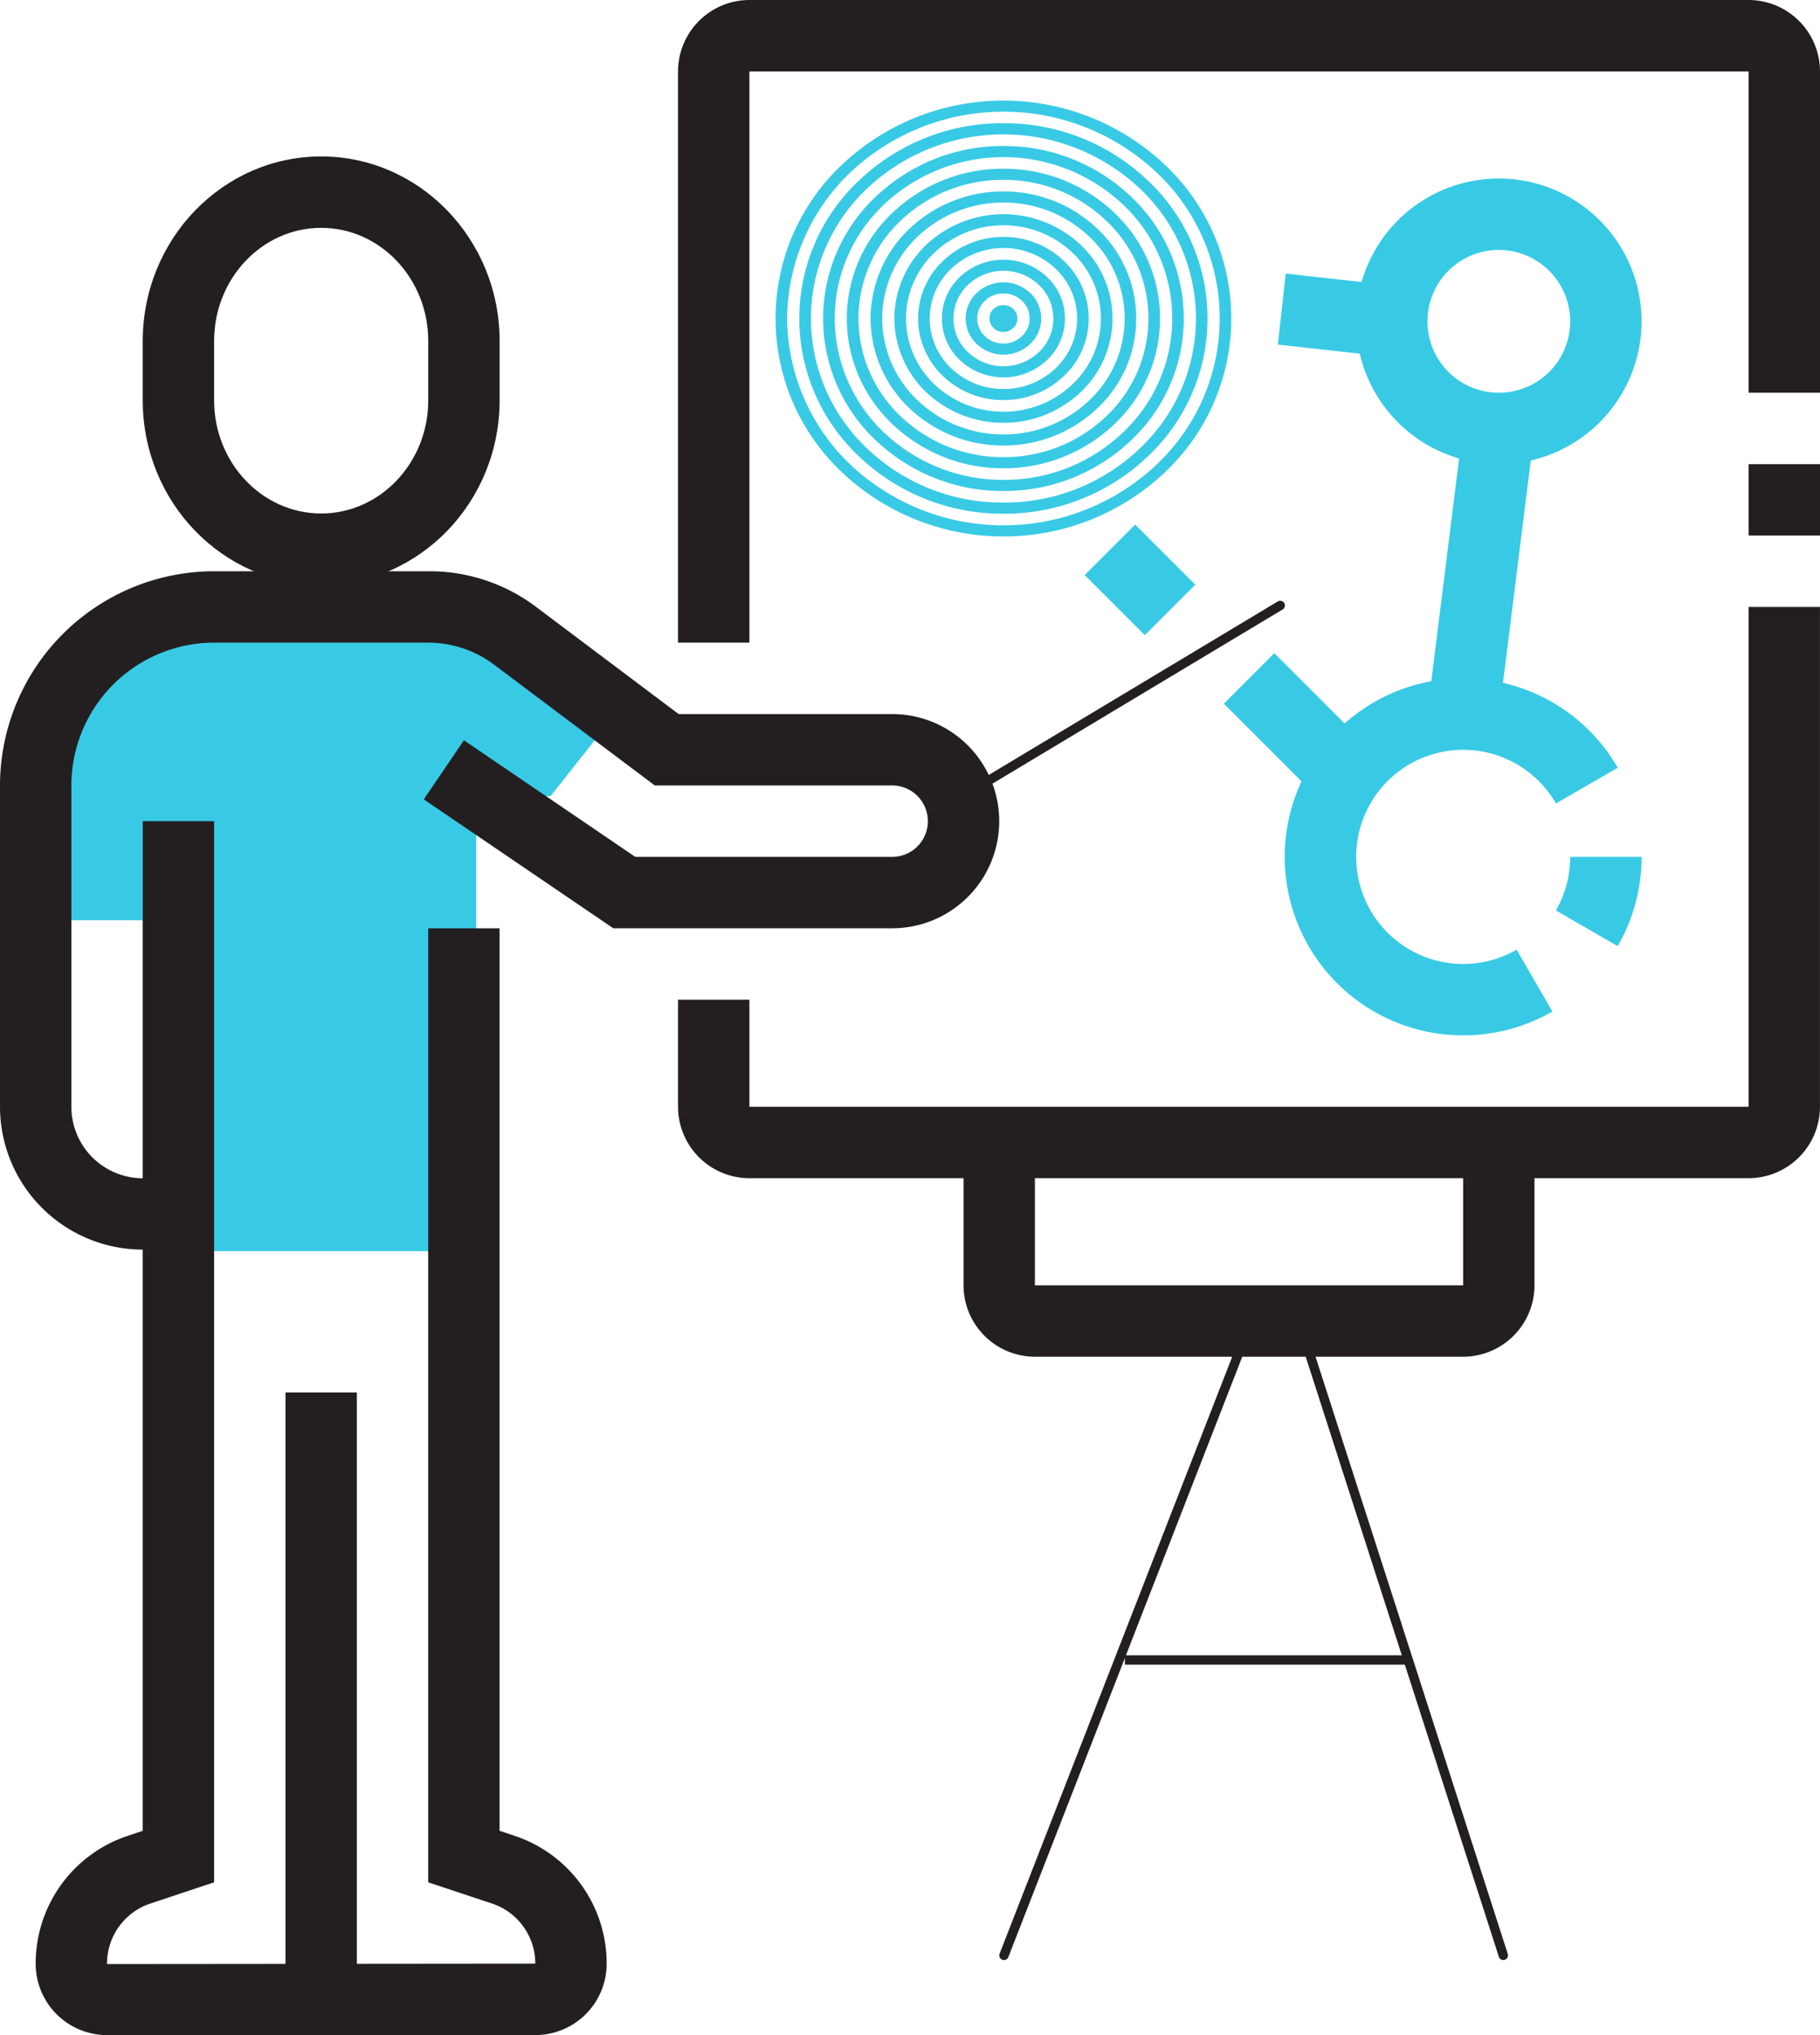 <svg xmlns="http://www.w3.org/2000/svg" width="194.123" height="216.961" viewBox="0 0 194.123 216.961"><defs><style>.a{fill:#38cae5;}.b{fill:#231f20;}.c,.d{fill:none;stroke:#231f20;}.c{stroke-linecap:round;}</style></defs><g transform="translate(-271 -1752.539)"><g transform="translate(271 1752.539)"><path class="a" d="M4299.333,1830.815H4286v-23.735l8.286-7.8h36.843l16.253,7.8-8.339,10.526h-7.914V1866.1h-31.8Z" transform="translate(-4280.334 -1732.715)"/><path class="b" d="M78.032,100.676C67.538,100.676,59,91.853,59,81.009V74.667C59,63.823,67.538,55,78.032,55s19.032,8.823,19.032,19.667v6.341C97.063,91.853,88.526,100.676,78.032,100.676Zm0-38.063c-6.3,0-11.419,5.409-11.419,12.055v6.341c0,6.646,5.123,12.055,11.419,12.055s11.419-5.409,11.419-12.055V74.667C89.451,68.021,84.327,62.613,78.032,62.613Z" transform="translate(-43.775 -38.322)"/><rect class="b" width="7.613" height="64.708" transform="translate(30.451 148.447)"/><path class="b" d="M109.289,205.415H63.613A7.61,7.61,0,0,1,56,197.89a14.335,14.335,0,0,1,9.824-13.718l1.595-.533V76h7.613V189.128l-6.8,2.265a6.739,6.739,0,0,0-4.621,6.452l45.676-.042a6.733,6.733,0,0,0-4.621-6.414l-6.8-2.261V87.419h7.613v96.22l1.595.529A14.343,14.343,0,0,1,116.9,197.89,7.61,7.61,0,0,1,109.289,205.415Z" transform="translate(-52.194 11.546)"/><path class="b" d="M81.613,121.514H74v-60.9A7.625,7.625,0,0,1,81.613,53H188.19a7.625,7.625,0,0,1,7.613,7.613V94.87H188.19V60.613H81.613Z" transform="translate(-1.68 -53)"/><rect class="b" width="7.613" height="7.609" transform="translate(186.51 49.486)"/><path class="b" d="M188.19,130.9H81.613A7.625,7.625,0,0,1,74,123.289V111.87h7.613v11.419H188.19V70H195.8v53.289A7.625,7.625,0,0,1,188.19,130.9Z" transform="translate(-1.68 -5.292)"/><path class="b" d="M74.032,141.32H70.225A15.241,15.241,0,0,1,55,126.1V91.838A22.861,22.861,0,0,1,77.838,69h22.884a18.878,18.878,0,0,1,11.389,3.749l15.275,11.476h22.773a11.419,11.419,0,0,1,0,22.838H120.416L100.2,93.319l4.282-6.3L122.76,99.451h27.4a3.806,3.806,0,0,0,0-7.613H124.842l-17.3-12.995a11.714,11.714,0,0,0-6.859-2.231H77.838A15.241,15.241,0,0,0,62.613,91.838V126.1a7.625,7.625,0,0,0,7.613,7.613h3.806Z" transform="translate(-55 -8.099)"/><path class="b" d="M135.289,107.838H89.613A7.625,7.625,0,0,1,82,100.225V85h7.613v15.225h45.676V85H142.9v15.225A7.625,7.625,0,0,1,135.289,107.838Z" transform="translate(20.771 36.803)"/><path class="a" d="M108.225,88.451a15.225,15.225,0,1,1,15.225-15.225A15.241,15.241,0,0,1,108.225,88.451Zm0-22.838a7.613,7.613,0,1,0,7.613,7.613A7.625,7.625,0,0,0,108.225,65.613Z" transform="translate(51.641 -38.968)"/><path class="a" d="M110.032,110.063a19.032,19.032,0,1,1,16.493-28.532l-6.593,3.806a11.416,11.416,0,1,0-4.191,15.587l3.806,6.593A19.026,19.026,0,0,1,110.032,110.063Z" transform="translate(46.028 0.32)"/><path class="a" d="M105.192,86.516,98.6,82.71A11.441,11.441,0,0,0,100.125,77h7.613A19.026,19.026,0,0,1,105.192,86.516Z" transform="translate(67.353 14.352)"/><rect class="a" width="30.688" height="7.612" transform="matrix(0.124, -0.992, 0.992, 0.124, 152.283, 75.655)"/><rect class="a" width="7.614" height="11.804" transform="translate(136.295 36.737) rotate(-83.66)"/><rect class="a" width="7.612" height="14.614" transform="matrix(0.707, -0.707, 0.707, 0.707, 130.538, 75.019)"/><rect class="a" width="7.612" height="9.067" transform="translate(115.693 61.307) rotate(-45)"/><line class="c" y1="20.397" x2="33.996" transform="translate(102.553 64.547)"/><line class="c" x1="26.063" y2="66.858" transform="translate(107.086 141.604)"/><line class="c" x2="21.531" y2="66.858" transform="translate(138.815 141.604)"/></g><line class="d" x2="30.159" transform="translate(390.98 1929.507)"/><g transform="translate(353.722 1763.26)"><path class="a" d="M416.373,421.706a6.064,6.064,0,0,0,1.919,4.21,6.779,6.779,0,0,0,9.282,0,6.08,6.08,0,0,0,0-8.873,6.78,6.78,0,0,0-9.282,0,6.064,6.064,0,0,0-1.917,4.208h0v.456Zm2.792-3.827a5.5,5.5,0,0,1,7.532,0,4.934,4.934,0,0,1,0,7.2,5.5,5.5,0,0,1-7.532,0,4.934,4.934,0,0,1,0-7.2Z" transform="translate(-398.628 -398.243)"/><path class="a" d="M425.359,425.282h.057a1.46,1.46,0,0,0,1.056-.421,1.378,1.378,0,0,0,0-2.017,1.534,1.534,0,0,0-2.111,0,1.379,1.379,0,0,0,0,2.017A1.461,1.461,0,0,0,425.359,425.282Z" transform="translate(-401.111 -400.617)"/><path class="a" d="M424.175,426.517a4.1,4.1,0,0,0,2.849-1.13,3.732,3.732,0,0,0,0-5.447,4.161,4.161,0,0,0-5.7,0,3.74,3.74,0,0,0-1.17,2.493h-.009v.456h.009a3.743,3.743,0,0,0,1.174,2.5A4.094,4.094,0,0,0,424.175,426.517Zm-2.79-4.08a2.553,2.553,0,0,1,.819-1.656,2.737,2.737,0,0,1,1.961-.784h.019a2.733,2.733,0,0,1,1.96.784,2.5,2.5,0,0,1,.822,1.874v.018a2.494,2.494,0,0,1-.821,1.874,2.722,2.722,0,0,1-1.961.785h-.019a2.725,2.725,0,0,1-1.961-.785,2.553,2.553,0,0,1-.819-1.656h.007l-.009-.227.009-.228Z" transform="translate(-399.869 -399.431)"/><path class="a" d="M417.885,432.694h.156a17.034,17.034,0,0,0,11.732-4.676,15.474,15.474,0,0,0,0-22.58,17.029,17.029,0,0,0-11.732-4.677h-.155a17.037,17.037,0,0,0-11.733,4.676,15.475,15.475,0,0,0,0,22.58A17.029,17.029,0,0,0,417.885,432.694ZM402.5,416.5a14.425,14.425,0,0,1,4.529-10.226,15.78,15.78,0,0,1,10.866-4.329h.138a15.775,15.775,0,0,1,10.865,4.331,14.327,14.327,0,0,1,0,20.906,15.777,15.777,0,0,1-10.866,4.329h-.138a15.775,15.775,0,0,1-10.865-4.331,14.423,14.423,0,0,1-4.528-10.225h0V416.5Z" transform="translate(-393.659 -393.493)"/><path class="a" d="M412.593,420.518h0a8.455,8.455,0,0,0,2.662,5.922,9.243,9.243,0,0,0,6.414,2.547h.038a9.247,9.247,0,0,0,6.415-2.547,8.429,8.429,0,0,0,0-12.3,9.24,9.24,0,0,0-6.413-2.547h-.038a9.243,9.243,0,0,0-6.414,2.547,8.455,8.455,0,0,0-2.662,5.922l0,.159c0,.023,0,.046,0,.069s0,.046,0,.069Zm1.237-.271a7.312,7.312,0,0,1,2.3-5.269,8.005,8.005,0,0,1,5.548-2.2h.021a8,8,0,0,1,5.547,2.2,7.283,7.283,0,0,1,0,10.627,8,8,0,0,1-5.547,2.2h-.022a8,8,0,0,1-5.547-2.2,7.314,7.314,0,0,1-2.3-5.27v-.087Z" transform="translate(-397.385 -397.056)"/><path class="a" d="M408.817,419.331h0a10.909,10.909,0,0,0,3.405,7.636,11.924,11.924,0,0,0,8.187,3.257h.075a11.922,11.922,0,0,0,8.188-3.257,10.778,10.778,0,0,0,0-15.727,12.015,12.015,0,0,0-16.451,0,10.907,10.907,0,0,0-3.406,7.635v.087c0,.047,0,.094,0,.141s0,.094,0,.141Zm1.237-.344a9.747,9.747,0,0,1,3.044-6.91,10.665,10.665,0,0,1,7.321-2.911h.03a10.65,10.65,0,0,1,7.349,2.911,9.63,9.63,0,0,1,0,14.053,10.663,10.663,0,0,1-7.32,2.911h-.062a10.668,10.668,0,0,1-7.318-2.911,9.747,9.747,0,0,1-3.044-6.91v-.234Z" transform="translate(-396.143 -395.868)"/><path class="a" d="M405.04,418.143h0a13.237,13.237,0,0,0,4.147,9.348,14.478,14.478,0,0,0,9.96,3.968h.114a14.476,14.476,0,0,0,9.961-3.967,13.124,13.124,0,0,0,0-19.152,14.477,14.477,0,0,0-9.96-3.968h-.056a14.459,14.459,0,0,0-10.017,3.967,13.236,13.236,0,0,0-4.149,9.348v.009c0,.073,0,.146,0,.219s0,.146,0,.219Zm1.238-.42a12.086,12.086,0,0,1,3.786-8.547,13.216,13.216,0,0,1,9.092-3.62h.05a13.223,13.223,0,0,1,9.142,3.621,11.978,11.978,0,0,1,0,17.479,13.218,13.218,0,0,1-9.093,3.62h-.1a13.22,13.22,0,0,1-9.091-3.621,12.087,12.087,0,0,1-3.786-8.547v-.384Z" transform="translate(-394.901 -394.681)"/><path class="a" d="M416.623,433.93h.2a19.584,19.584,0,0,0,13.5-5.386,17.821,17.821,0,0,0,0-26.005,19.587,19.587,0,0,0-13.5-5.387h-.195a19.586,19.586,0,0,0-13.505,5.386,17.821,17.821,0,0,0,0,26.005A19.586,19.586,0,0,0,416.623,433.93Zm-17.9-18.617A16.757,16.757,0,0,1,404,403.374a18.59,18.59,0,0,1,25.453,0,16.675,16.675,0,0,1,0,24.332,18.326,18.326,0,0,1-12.637,5.039h-.18a18.331,18.331,0,0,1-12.636-5.041,16.756,16.756,0,0,1-5.27-11.937h0v-.456Z" transform="translate(-392.417 -392.306)"/><path class="a" d="M415.361,435.165h.234a22.142,22.142,0,0,0,15.277-6.1,20.17,20.17,0,0,0,0-29.432,22.137,22.137,0,0,0-15.276-6.1h-.234a22.14,22.14,0,0,0-15.278,6.1,20.171,20.171,0,0,0,0,29.432A22.143,22.143,0,0,0,415.361,435.165Zm-20.414-21.04a19.091,19.091,0,0,1,6.014-13.652,21.207,21.207,0,0,1,29.037,0,19.023,19.023,0,0,1,0,27.759,20.885,20.885,0,0,1-14.41,5.748h-.217a20.885,20.885,0,0,1-14.409-5.75,19.088,19.088,0,0,1-6.013-13.651h0v-.456Z" transform="translate(-391.175 -391.118)"/><path class="a" d="M414.105,436.4h.261a25.039,25.039,0,0,0,17.056-6.8,22.518,22.518,0,0,0,0-32.858,25.041,25.041,0,0,0-17.055-6.806h-.131a25.034,25.034,0,0,0-17.186,6.8,22.519,22.519,0,0,0,0,32.859A25.04,25.04,0,0,0,414.105,436.4ZM391.17,413.166v-.228h0a21.727,21.727,0,0,1,6.757-15.365,23.825,23.825,0,0,1,32.621,0,21.371,21.371,0,0,1,0,31.185,23.766,23.766,0,0,1-16.19,6.459h-.243a23.771,23.771,0,0,1-16.189-6.46,21.728,21.728,0,0,1-6.755-15.364h0Z" transform="translate(-389.932 -389.931)"/></g></g></svg>